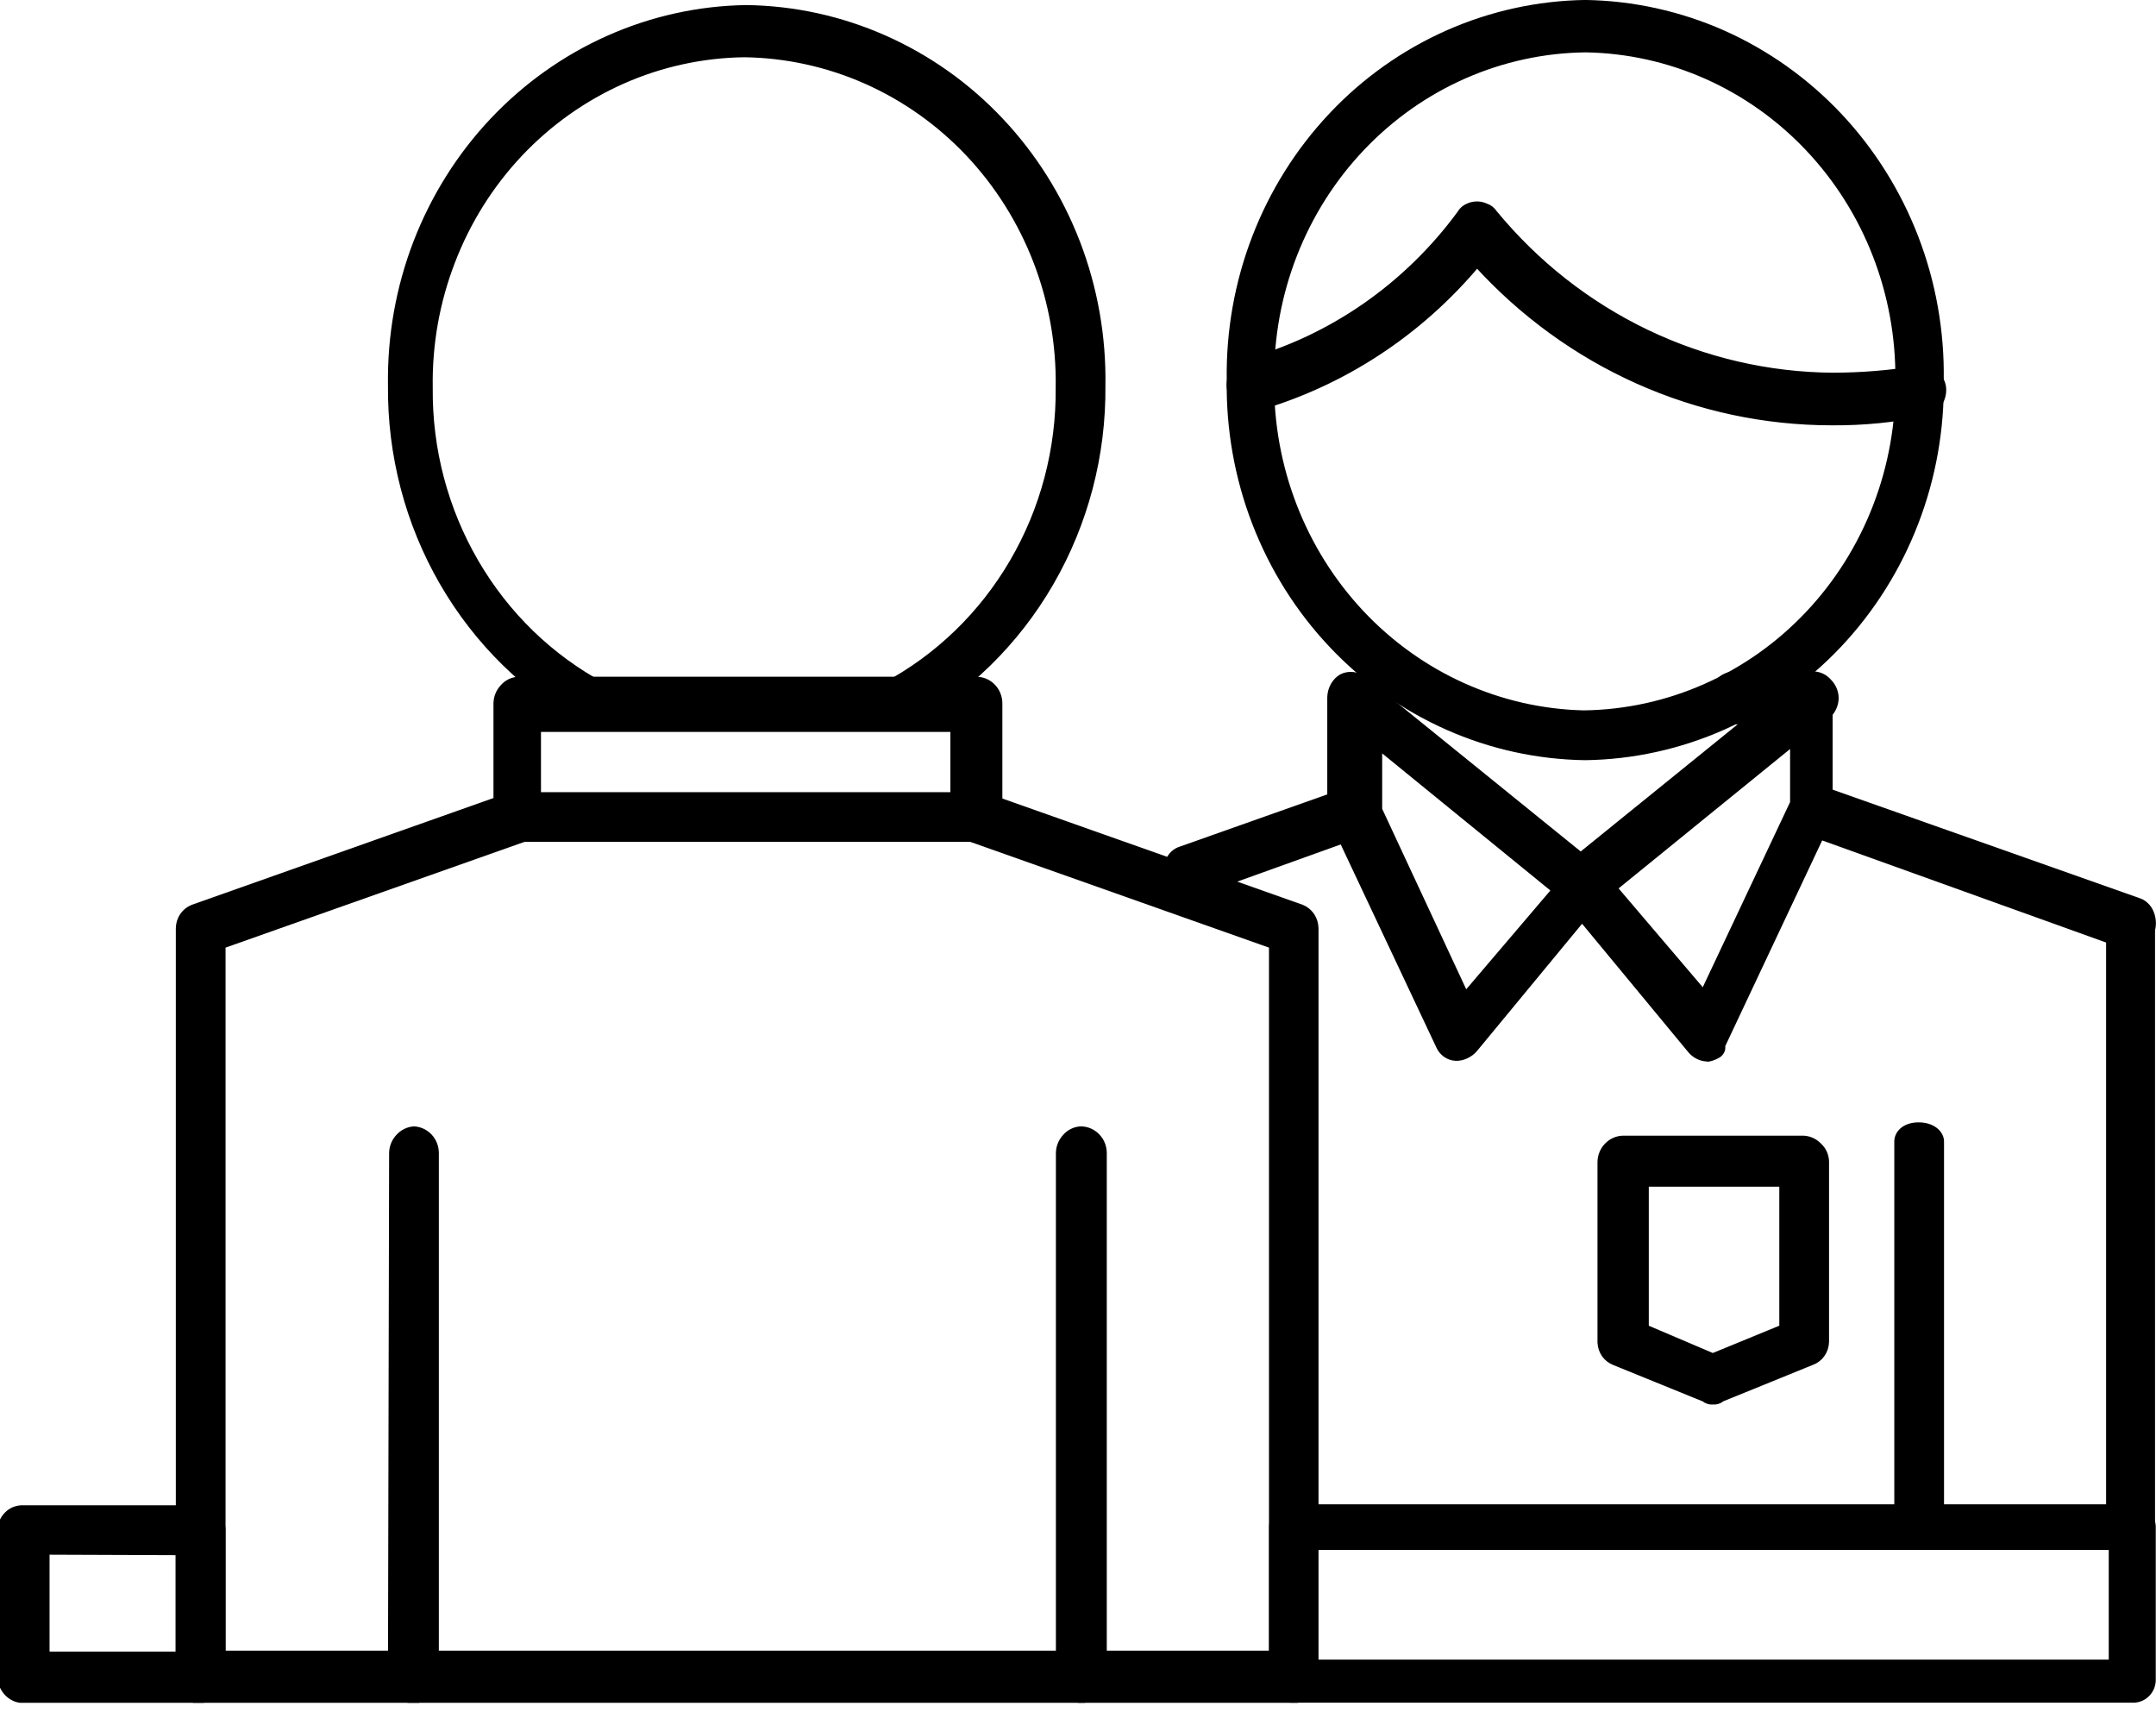 <svg width="30" height="24" viewBox="0 0 30 24" fill="none" xmlns="http://www.w3.org/2000/svg">
<g clip-path="url(#clip0)">
<path d="M16.241 12.231C16.259 12.289 16.294 12.339 16.341 12.375C16.389 12.411 16.446 12.43 16.504 12.431H16.614L18.965 11.586C19.002 11.575 19.036 11.555 19.065 11.528C19.093 11.501 19.116 11.468 19.131 11.431C19.163 11.357 19.171 11.275 19.153 11.196C19.143 11.157 19.125 11.12 19.099 11.09C19.074 11.059 19.042 11.035 19.006 11.019C18.937 10.982 18.858 10.973 18.783 10.993L16.432 11.825C16.395 11.836 16.361 11.856 16.332 11.883C16.304 11.91 16.281 11.943 16.266 11.979C16.23 12.058 16.221 12.147 16.241 12.231Z" fill="black" stroke="black" stroke-width="0.097"/>
<path d="M29.349 21.147C29.356 21.221 29.391 21.289 29.447 21.336C29.503 21.383 29.574 21.406 29.646 21.399C29.682 21.403 29.718 21.399 29.752 21.389C29.786 21.378 29.818 21.361 29.846 21.337C29.874 21.314 29.897 21.285 29.913 21.252C29.93 21.22 29.94 21.184 29.943 21.147V12.876C29.945 12.841 29.939 12.807 29.925 12.775C29.911 12.743 29.891 12.715 29.865 12.692C29.803 12.641 29.725 12.615 29.646 12.621C29.61 12.617 29.574 12.621 29.539 12.631C29.505 12.642 29.473 12.66 29.445 12.684C29.417 12.707 29.394 12.737 29.378 12.77C29.361 12.803 29.351 12.839 29.349 12.876V21.147Z" fill="black" stroke="black" stroke-width="0.087"/>
<path d="M29.568 13.156H29.646C29.711 13.152 29.773 13.128 29.826 13.088C29.878 13.048 29.918 12.994 29.94 12.931C29.959 12.852 29.951 12.769 29.919 12.695C29.904 12.659 29.881 12.626 29.852 12.599C29.824 12.572 29.79 12.552 29.753 12.541L25.329 10.977C25.255 10.958 25.176 10.966 25.107 10.999C25.071 11.016 25.039 11.04 25.014 11.071C24.988 11.101 24.97 11.138 24.96 11.177C24.942 11.255 24.949 11.338 24.982 11.412C24.996 11.449 25.019 11.482 25.047 11.509C25.076 11.536 25.11 11.556 25.148 11.567L29.568 13.156Z" fill="black" stroke="black" stroke-width="0.097"/>
<path d="M23.526 14.604C23.554 14.638 23.587 14.666 23.626 14.686C23.664 14.706 23.706 14.718 23.749 14.72C23.76 14.724 23.772 14.724 23.783 14.72C23.828 14.709 23.872 14.691 23.911 14.666C23.932 14.65 23.947 14.629 23.955 14.604C23.96 14.586 23.96 14.568 23.955 14.55L25.42 11.441C25.433 11.412 25.444 11.382 25.452 11.351C25.454 11.329 25.454 11.308 25.452 11.286V9.716C25.458 9.658 25.446 9.601 25.418 9.551C25.389 9.501 25.346 9.462 25.295 9.438C25.249 9.416 25.198 9.408 25.148 9.413C25.091 9.417 25.037 9.44 24.994 9.48L21.995 11.909L18.984 9.471C18.942 9.432 18.89 9.407 18.834 9.399C18.778 9.391 18.721 9.4 18.671 9.426C18.627 9.452 18.59 9.49 18.564 9.535C18.534 9.586 18.518 9.644 18.517 9.703V11.273C18.514 11.301 18.516 11.328 18.523 11.355C18.53 11.382 18.542 11.406 18.558 11.428L20.029 14.55C20.049 14.596 20.081 14.636 20.121 14.664C20.162 14.693 20.209 14.709 20.258 14.711C20.308 14.712 20.357 14.701 20.402 14.678C20.444 14.658 20.481 14.63 20.512 14.595L22.014 12.776L23.526 14.604ZM23.752 14.675H23.73H23.752ZM19.184 11.264V10.38L21.642 12.383L20.39 13.853L19.184 11.264ZM24.957 11.17L23.705 13.824L22.453 12.354L24.957 10.319V11.17Z" fill="black" stroke="black" stroke-width="0.097"/>
<path d="M26.399 21.034C26.399 21.173 26.55 21.257 26.697 21.257C26.844 21.257 27.01 21.176 27.01 21.057V15.881C27.01 15.772 26.897 15.656 26.697 15.656C26.497 15.656 26.399 15.772 26.399 15.881V21.034Z" fill="black" stroke="black" stroke-width="0.081"/>
<path d="M24.128 10.029H25.223C25.306 10.029 25.386 9.995 25.445 9.934C25.503 9.874 25.536 9.792 25.536 9.706C25.533 9.624 25.499 9.547 25.442 9.49C25.416 9.46 25.385 9.435 25.349 9.418C25.314 9.401 25.275 9.391 25.236 9.39H24.14C24.057 9.39 23.977 9.424 23.919 9.485C23.86 9.545 23.827 9.627 23.827 9.713C23.83 9.794 23.862 9.871 23.918 9.929C23.944 9.959 23.977 9.984 24.013 10.001C24.049 10.018 24.088 10.028 24.128 10.029Z" fill="black" stroke="black" stroke-width="0.097"/>
<path d="M22.462 18.945L23.714 19.454C23.749 19.483 23.792 19.497 23.836 19.493C23.879 19.496 23.922 19.483 23.955 19.454L25.207 18.945C25.263 18.925 25.312 18.888 25.346 18.839C25.381 18.79 25.4 18.731 25.402 18.671V16.155C25.4 16.116 25.391 16.076 25.374 16.04C25.357 16.004 25.334 15.972 25.305 15.946C25.249 15.887 25.174 15.853 25.095 15.849H22.59C22.507 15.849 22.428 15.883 22.369 15.944C22.31 16.004 22.277 16.086 22.277 16.172V18.68C22.28 18.738 22.299 18.794 22.331 18.841C22.364 18.888 22.41 18.924 22.462 18.945ZM23.833 18.877L22.894 18.477V16.462H24.807V18.477L23.833 18.877Z" fill="black" stroke="black" stroke-width="0.097"/>
<path d="M17.118 5.288C17.108 5.967 17.227 6.641 17.47 7.271C17.713 7.902 18.074 8.477 18.533 8.964C18.991 9.451 19.539 9.839 20.144 10.108C20.749 10.376 21.399 10.519 22.058 10.528C22.716 10.519 23.367 10.376 23.972 10.108C24.576 9.839 25.124 9.451 25.583 8.964C26.042 8.477 26.403 7.902 26.646 7.271C26.889 6.641 27.008 5.967 26.998 5.288C27.008 4.61 26.889 3.936 26.646 3.306C26.403 2.675 26.042 2.1 25.583 1.613C25.124 1.126 24.576 0.738 23.972 0.469C23.367 0.201 22.716 0.058 22.058 0.048C21.399 0.058 20.749 0.201 20.144 0.469C19.539 0.738 18.991 1.126 18.533 1.613C18.074 2.1 17.713 2.675 17.47 3.306C17.227 3.936 17.108 4.61 17.118 5.288ZM17.681 5.288C17.67 4.079 18.125 2.914 18.947 2.05C19.768 1.186 20.89 0.693 22.064 0.68C23.234 0.699 24.35 1.194 25.166 2.058C25.983 2.921 26.434 4.083 26.422 5.288C26.431 5.89 26.325 6.487 26.109 7.047C25.894 7.606 25.573 8.116 25.166 8.547C24.759 8.978 24.273 9.323 23.736 9.56C23.2 9.798 22.623 9.924 22.039 9.932C20.865 9.905 19.75 9.402 18.934 8.533C18.118 7.663 17.668 6.497 17.681 5.288Z" fill="black" stroke="black" stroke-width="0.097"/>
<path d="M17.49 5.669C18.68 5.326 19.744 4.63 20.552 3.666C21.184 4.361 21.947 4.915 22.795 5.294C23.643 5.673 24.558 5.868 25.482 5.869C25.927 5.873 26.371 5.829 26.806 5.737C26.879 5.715 26.942 5.667 26.983 5.601C27.024 5.535 27.04 5.456 27.029 5.379C27.022 5.34 27.008 5.302 26.987 5.269C26.966 5.236 26.939 5.207 26.907 5.184C26.875 5.162 26.84 5.146 26.802 5.138C26.764 5.13 26.725 5.129 26.688 5.137C26.297 5.201 25.903 5.233 25.507 5.234C24.608 5.228 23.721 5.023 22.906 4.632C22.091 4.241 21.368 3.673 20.787 2.967C20.76 2.926 20.722 2.895 20.677 2.88C20.637 2.861 20.595 2.851 20.552 2.851C20.508 2.851 20.466 2.861 20.426 2.88C20.383 2.898 20.346 2.931 20.323 2.973C19.58 3.984 18.532 4.713 17.343 5.043C17.264 5.072 17.197 5.129 17.155 5.205C17.117 5.273 17.107 5.354 17.127 5.43C17.155 5.512 17.209 5.583 17.28 5.63C17.343 5.67 17.418 5.684 17.49 5.669Z" fill="black" stroke="black" stroke-width="0.097"/>
<path d="M7.106 11.07L2.686 12.634C2.63 12.656 2.582 12.694 2.548 12.744C2.514 12.794 2.496 12.854 2.495 12.915V23.275C2.492 23.298 2.496 23.321 2.506 23.341C2.516 23.361 2.532 23.377 2.551 23.388C2.57 23.394 2.589 23.394 2.608 23.388H2.658L2.705 23.369L2.749 23.353C2.774 23.341 2.802 23.335 2.83 23.333H2.918C2.947 23.332 2.976 23.325 3.002 23.311C3.017 23.304 3.031 23.295 3.042 23.282C3.053 23.27 3.062 23.256 3.068 23.24C3.084 23.205 3.092 23.166 3.09 23.127V13.15L7.291 11.664C7.328 11.652 7.362 11.632 7.391 11.605C7.419 11.578 7.442 11.546 7.457 11.509C7.489 11.435 7.497 11.352 7.479 11.273C7.469 11.234 7.451 11.198 7.425 11.167C7.4 11.136 7.368 11.112 7.332 11.096C7.262 11.06 7.182 11.051 7.106 11.07Z" fill="black" stroke="black" stroke-width="0.097"/>
<path d="M13.69 11.07C13.614 11.051 13.534 11.06 13.464 11.096C13.429 11.112 13.397 11.137 13.371 11.168C13.346 11.198 13.327 11.234 13.317 11.273C13.299 11.352 13.307 11.435 13.339 11.509C13.354 11.546 13.377 11.579 13.407 11.606C13.436 11.633 13.471 11.652 13.508 11.664L17.706 13.15V23.014H2.795C2.712 23.014 2.633 23.048 2.574 23.109C2.515 23.169 2.482 23.251 2.482 23.337C2.482 23.422 2.515 23.504 2.574 23.565C2.633 23.625 2.712 23.659 2.795 23.659H17.969C18.054 23.652 18.134 23.614 18.194 23.552C18.254 23.49 18.291 23.408 18.298 23.32V12.915C18.297 12.854 18.279 12.795 18.246 12.745C18.212 12.695 18.165 12.656 18.11 12.634L13.69 11.07Z" fill="black" stroke="black" stroke-width="0.097"/>
<path d="M15.352 23.343V16.043C15.352 15.957 15.319 15.875 15.26 15.815C15.201 15.754 15.122 15.72 15.039 15.72C14.999 15.722 14.961 15.731 14.925 15.749C14.89 15.766 14.858 15.79 14.832 15.82C14.776 15.878 14.744 15.955 14.741 16.036V23.324C14.741 23.409 14.774 23.491 14.833 23.552C14.892 23.612 14.971 23.646 15.054 23.646C15.092 23.645 15.128 23.635 15.162 23.617C15.195 23.6 15.225 23.576 15.248 23.546C15.297 23.487 15.333 23.418 15.352 23.343Z" fill="black" stroke="black" stroke-width="0.097"/>
<path d="M5.447 23.33C5.447 23.416 5.48 23.498 5.539 23.558C5.598 23.619 5.677 23.653 5.76 23.653C5.799 23.651 5.838 23.641 5.873 23.624C5.909 23.607 5.941 23.583 5.967 23.553C6.023 23.495 6.055 23.418 6.058 23.337V16.043C6.058 15.96 6.027 15.88 5.972 15.82C5.916 15.76 5.841 15.724 5.76 15.72C5.682 15.725 5.608 15.761 5.554 15.82C5.498 15.878 5.466 15.955 5.463 16.036L5.447 23.33Z" fill="black" stroke="black" stroke-width="0.097"/>
<path d="M8.54 9.942C8.56 9.873 8.56 9.8 8.54 9.732C8.529 9.693 8.51 9.658 8.486 9.627C8.461 9.596 8.43 9.57 8.396 9.551C7.658 9.157 7.041 8.56 6.614 7.826C6.186 7.092 5.964 6.251 5.973 5.395C5.963 4.793 6.069 4.195 6.285 3.636C6.5 3.076 6.82 2.566 7.227 2.134C7.635 1.702 8.121 1.358 8.657 1.12C9.194 0.882 9.771 0.756 10.356 0.748C10.94 0.756 11.517 0.882 12.054 1.12C12.591 1.358 13.076 1.702 13.484 2.134C13.891 2.566 14.211 3.076 14.427 3.636C14.642 4.195 14.748 4.793 14.738 5.395C14.746 6.249 14.525 7.089 14.097 7.821C13.67 8.553 13.055 9.148 12.319 9.542C12.287 9.557 12.259 9.579 12.236 9.606C12.214 9.633 12.197 9.665 12.187 9.7C12.162 9.779 12.167 9.866 12.203 9.942C12.227 9.987 12.262 10.025 12.306 10.051C12.353 10.081 12.407 10.098 12.463 10.1H12.547C12.574 10.095 12.598 10.082 12.616 10.061C13.444 9.611 14.136 8.934 14.615 8.105C15.095 7.276 15.343 6.327 15.333 5.363C15.344 4.683 15.224 4.008 14.981 3.376C14.737 2.744 14.375 2.168 13.915 1.681C13.455 1.193 12.906 0.805 12.299 0.537C11.693 0.269 11.041 0.127 10.381 0.119C9.723 0.129 9.073 0.273 8.469 0.542C7.865 0.811 7.318 1.2 6.86 1.686C6.401 2.173 6.041 2.748 5.798 3.378C5.556 4.008 5.437 4.682 5.447 5.359C5.437 6.325 5.685 7.275 6.165 8.104C6.645 8.934 7.338 9.611 8.167 10.061C8.199 10.08 8.234 10.091 8.271 10.096C8.307 10.1 8.344 10.096 8.379 10.085C8.414 10.074 8.446 10.055 8.474 10.03C8.502 10.006 8.524 9.976 8.54 9.942Z" fill="black" stroke="black" stroke-width="0.097"/>
<path d="M7.212 11.664H13.586C13.628 11.666 13.67 11.66 13.709 11.645C13.748 11.63 13.784 11.606 13.814 11.575C13.843 11.545 13.866 11.508 13.881 11.468C13.896 11.427 13.902 11.384 13.899 11.341V9.787C13.899 9.701 13.866 9.619 13.808 9.559C13.749 9.498 13.669 9.464 13.586 9.464H7.212C7.173 9.466 7.135 9.476 7.099 9.493C7.064 9.51 7.032 9.534 7.006 9.564C6.95 9.622 6.918 9.699 6.915 9.78V11.344C6.916 11.427 6.947 11.505 7.002 11.565C7.057 11.624 7.133 11.659 7.212 11.664ZM13.273 10.135V11.07H7.479V10.135H13.273Z" fill="black" stroke="black" stroke-width="0.097"/>
<path d="M17.988 23.646H29.668C29.703 23.648 29.739 23.643 29.772 23.631C29.806 23.619 29.837 23.601 29.863 23.576C29.89 23.552 29.911 23.523 29.927 23.49C29.942 23.457 29.951 23.422 29.953 23.385V21.234C29.951 21.198 29.942 21.162 29.927 21.129C29.911 21.096 29.89 21.067 29.863 21.043C29.837 21.018 29.806 21 29.772 20.988C29.739 20.976 29.703 20.971 29.668 20.973H17.988C17.953 20.97 17.917 20.975 17.883 20.987C17.85 20.999 17.819 21.017 17.792 21.042C17.765 21.066 17.744 21.096 17.729 21.129C17.713 21.162 17.705 21.198 17.703 21.234V23.385C17.705 23.422 17.714 23.457 17.73 23.49C17.745 23.523 17.767 23.552 17.793 23.576C17.819 23.601 17.85 23.619 17.884 23.631C17.917 23.643 17.953 23.648 17.988 23.646ZM29.386 21.521V23.134H18.282V21.521H29.386Z" fill="black" stroke="black" stroke-width="0.087"/>
<path d="M0.344 23.646H2.792C2.87 23.643 2.943 23.608 2.996 23.549C3.024 23.522 3.047 23.489 3.063 23.453C3.08 23.416 3.088 23.377 3.089 23.337V21.315C3.092 21.272 3.086 21.229 3.071 21.188C3.057 21.148 3.034 21.111 3.004 21.081C2.974 21.05 2.939 21.026 2.899 21.011C2.86 20.996 2.818 20.989 2.776 20.992H0.328C0.287 20.989 0.245 20.996 0.205 21.011C0.166 21.026 0.13 21.05 0.101 21.081C0.071 21.111 0.048 21.148 0.033 21.188C0.019 21.229 0.013 21.272 0.015 21.315V23.337C0.017 23.379 0.027 23.421 0.044 23.46C0.062 23.499 0.086 23.533 0.117 23.562C0.147 23.591 0.183 23.613 0.222 23.628C0.261 23.642 0.303 23.648 0.344 23.646ZM2.492 21.589V23.027H0.641V21.582L2.492 21.589Z" fill="black" stroke="black" stroke-width="0.097"/>
</g>
<defs>
<clipPath id="clip0">
<rect width="30" height="23.691" fill="white"/>
</clipPath>
</defs>
</svg>
